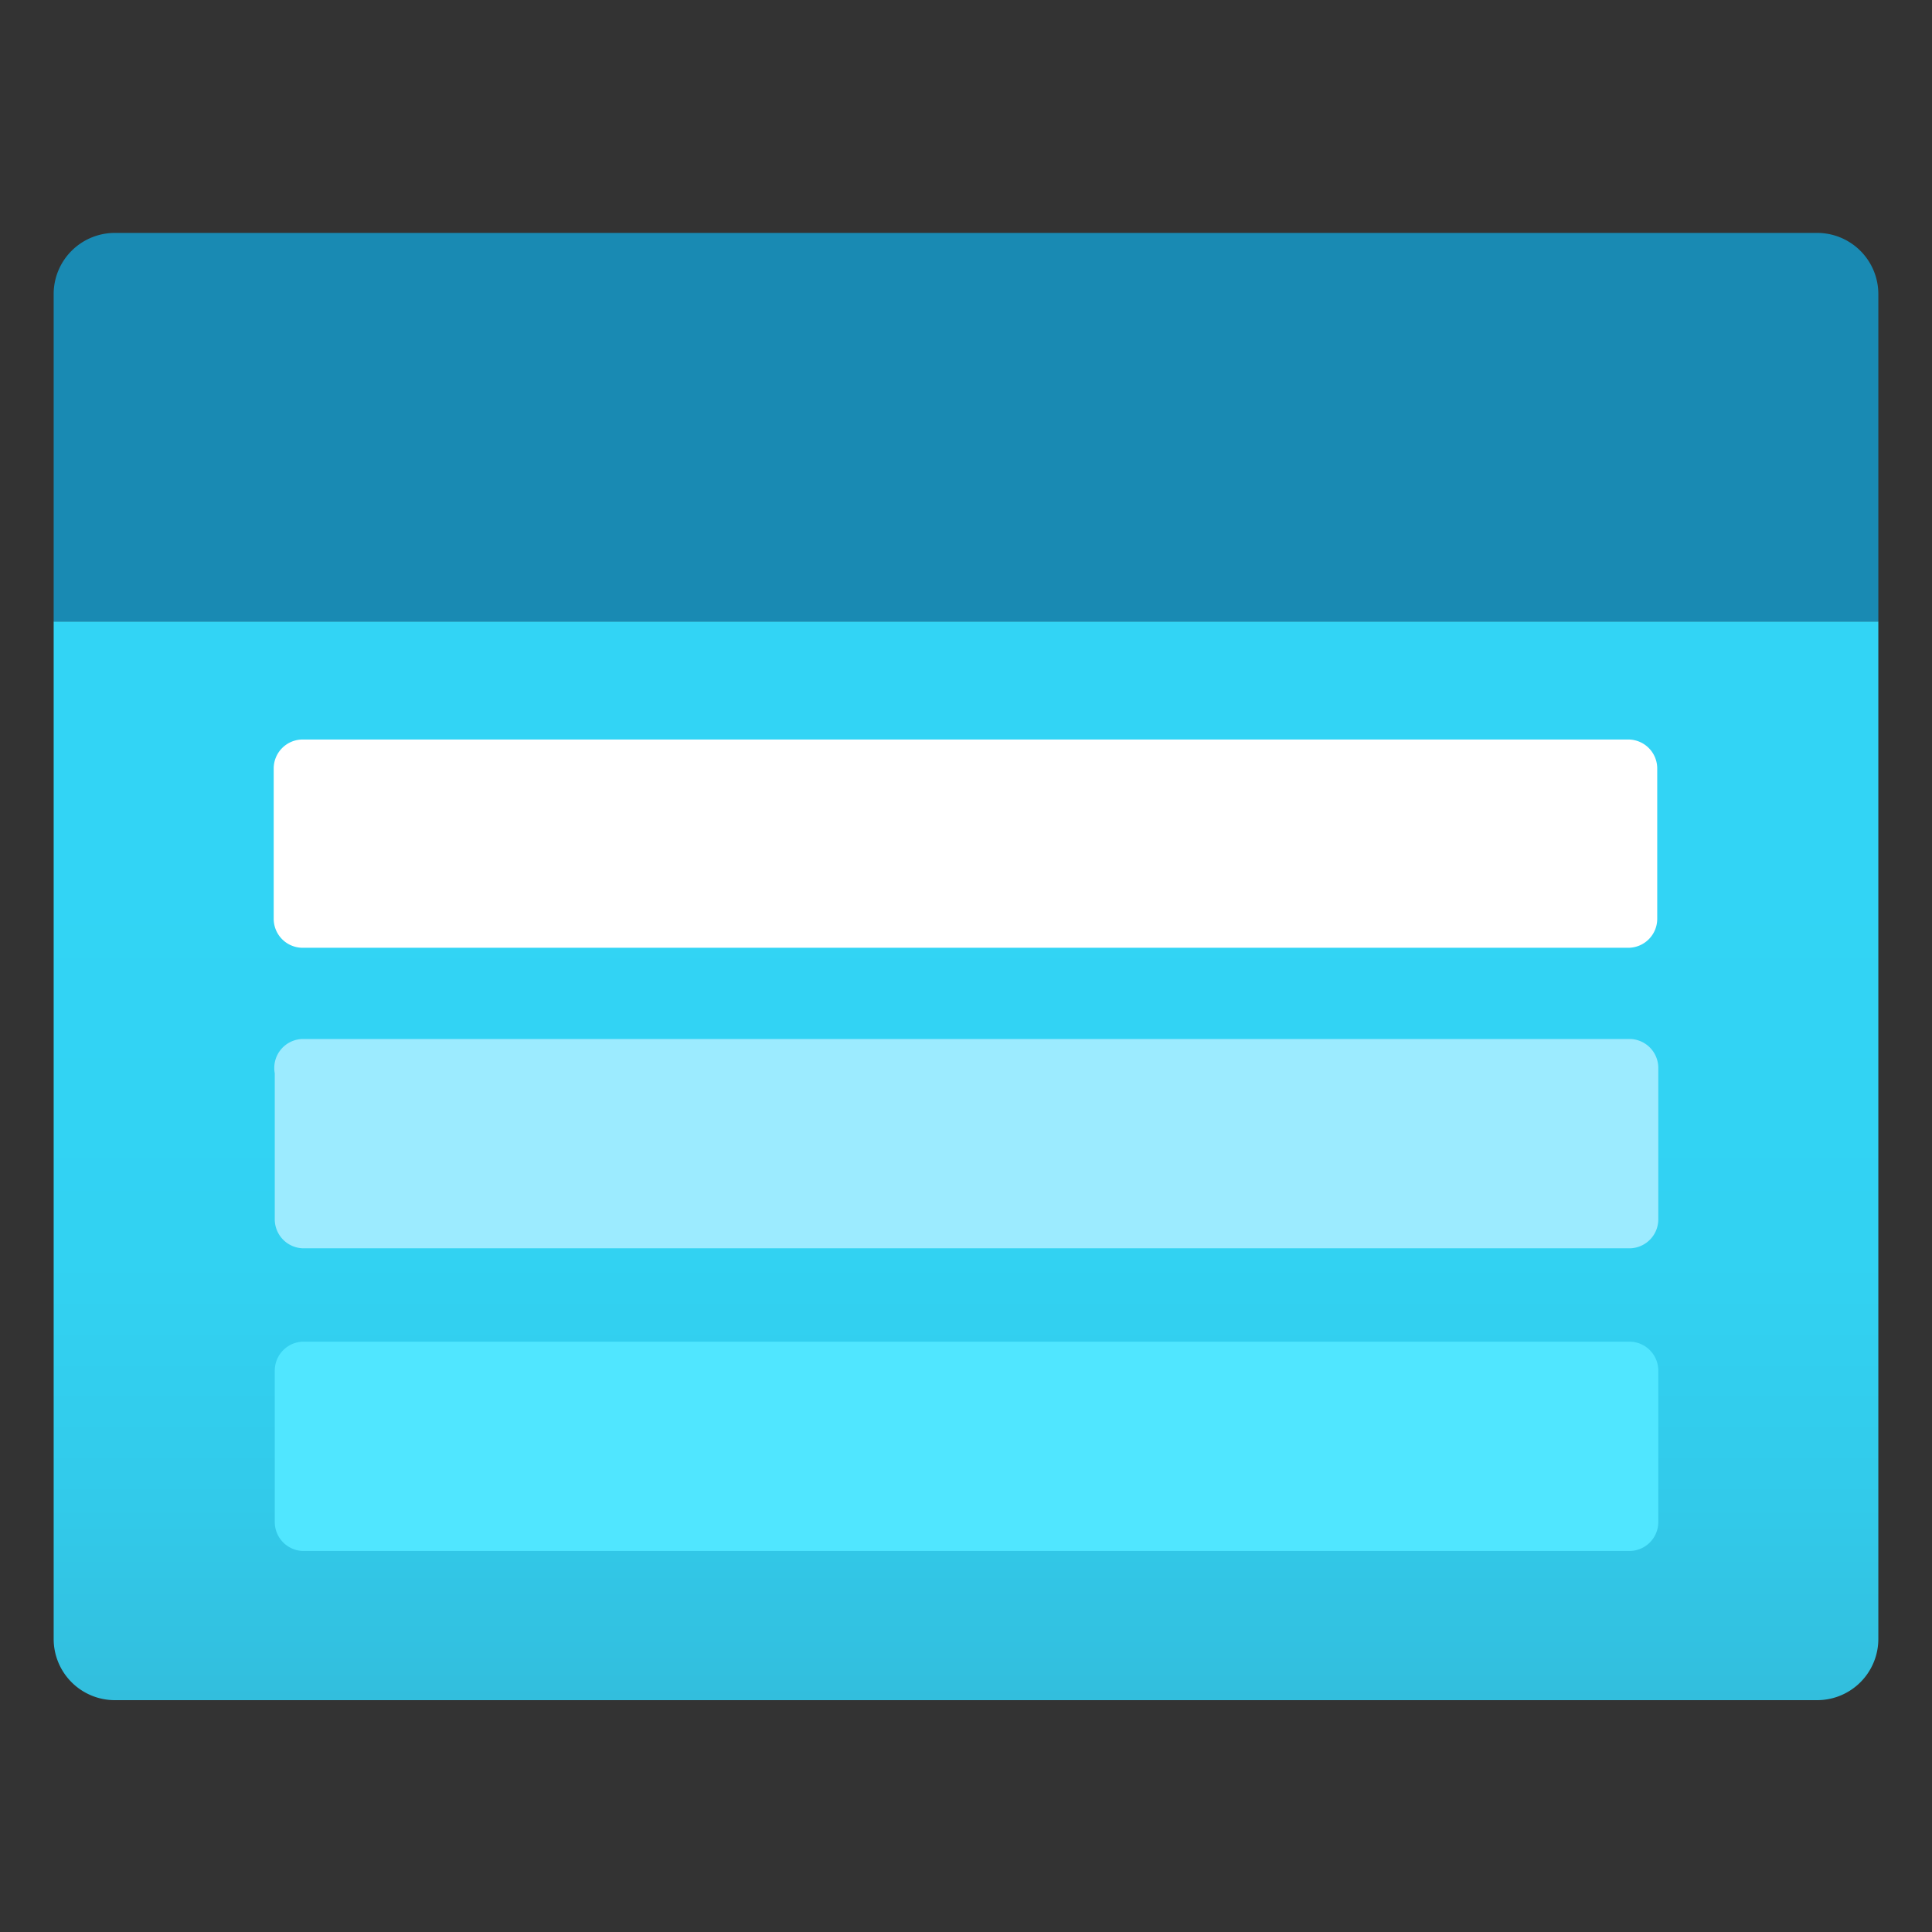﻿<?xml version="1.0" encoding="utf-8"?><svg version="1.1" xmlns="http://www.w3.org/2000/svg" xmlns:xlink="http://www.w3.org/1999/xlink" xmlns:xml="http://www.w3.org/XML/1998/namespace" width="70" height="70" viewBox="0, 0, 18, 18" id="a71b9b98-7497-4914-8ffd-4426ed6ff3dc"><rect x="0" y="0" width="18" height="18" fill="#333333" stroke="none"/><defs><linearGradient x1="9" y1="15.83" x2="9" y2="5.79" gradientUnits="userSpaceOnUse" id="bf742bd2-510c-4ed0-8c96-14df7349dd34"><stop offset="0%" stop-color="#32BEDD" /><stop offset="18%" stop-color="#32CAEA" /><stop offset="41%" stop-color="#32D2F2" /><stop offset="78%" stop-color="#32D4F5" /></linearGradient></defs><title>Icon-storage-87</title><path d="M0.5 5.79 h17 a0 0 0 0 1 0 0 v9.48 a0.57 0.57 0 0 1 -0.57 0.57 H1.07 a0.57 0.57 0 0 1 -0.57 -0.57 V5.79 A0 0 0 0 1 0.5 5.79 Z" style="fill:url(#bf742bd2-510c-4ed0-8c96-14df7349dd34);" /><path d="M1.07 2.17 H16.93 a0.57 0.57 0 0 1 0.57 0.57 V5.79 a0 0 0 0 1 0 0 H0.5 a0 0 0 0 1 0 0 V2.73 A0.57 0.57 0 0 1 1.07 2.17 Z" style="fill:#198AB3;" /><path d="M2.81 6.89 H15.18 a0.27 0.27 0 0 1 0.26 0.27 v1.4 a0.27 0.27 0 0 1 -0.26 0.27 H2.81 a0.27 0.27 0 0 1 -0.26 -0.27 V7.16 A0.27 0.27 0 0 1 2.81 6.89 Z" style="fill:white;" /><path d="M2.82 9.68 H15.19 a0.27 0.27 0 0 1 0.26 0.27 v1.41 a0.27 0.27 0 0 1 -0.26 0.27 H2.82 a0.27 0.27 0 0 1 -0.26 -0.27 V10 A0.27 0.27 0 0 1 2.82 9.68 Z" style="fill:#9CEBFF;" /><path d="M2.82 12.5 H15.19 a0.27 0.27 0 0 1 0.26 0.27 v1.41 a0.27 0.27 0 0 1 -0.26 0.27 H2.82 a0.27 0.27 0 0 1 -0.26 -0.27 V12.77 A0.27 0.27 0 0 1 2.82 12.5 Z" style="fill:#50E6FF;" /></svg>